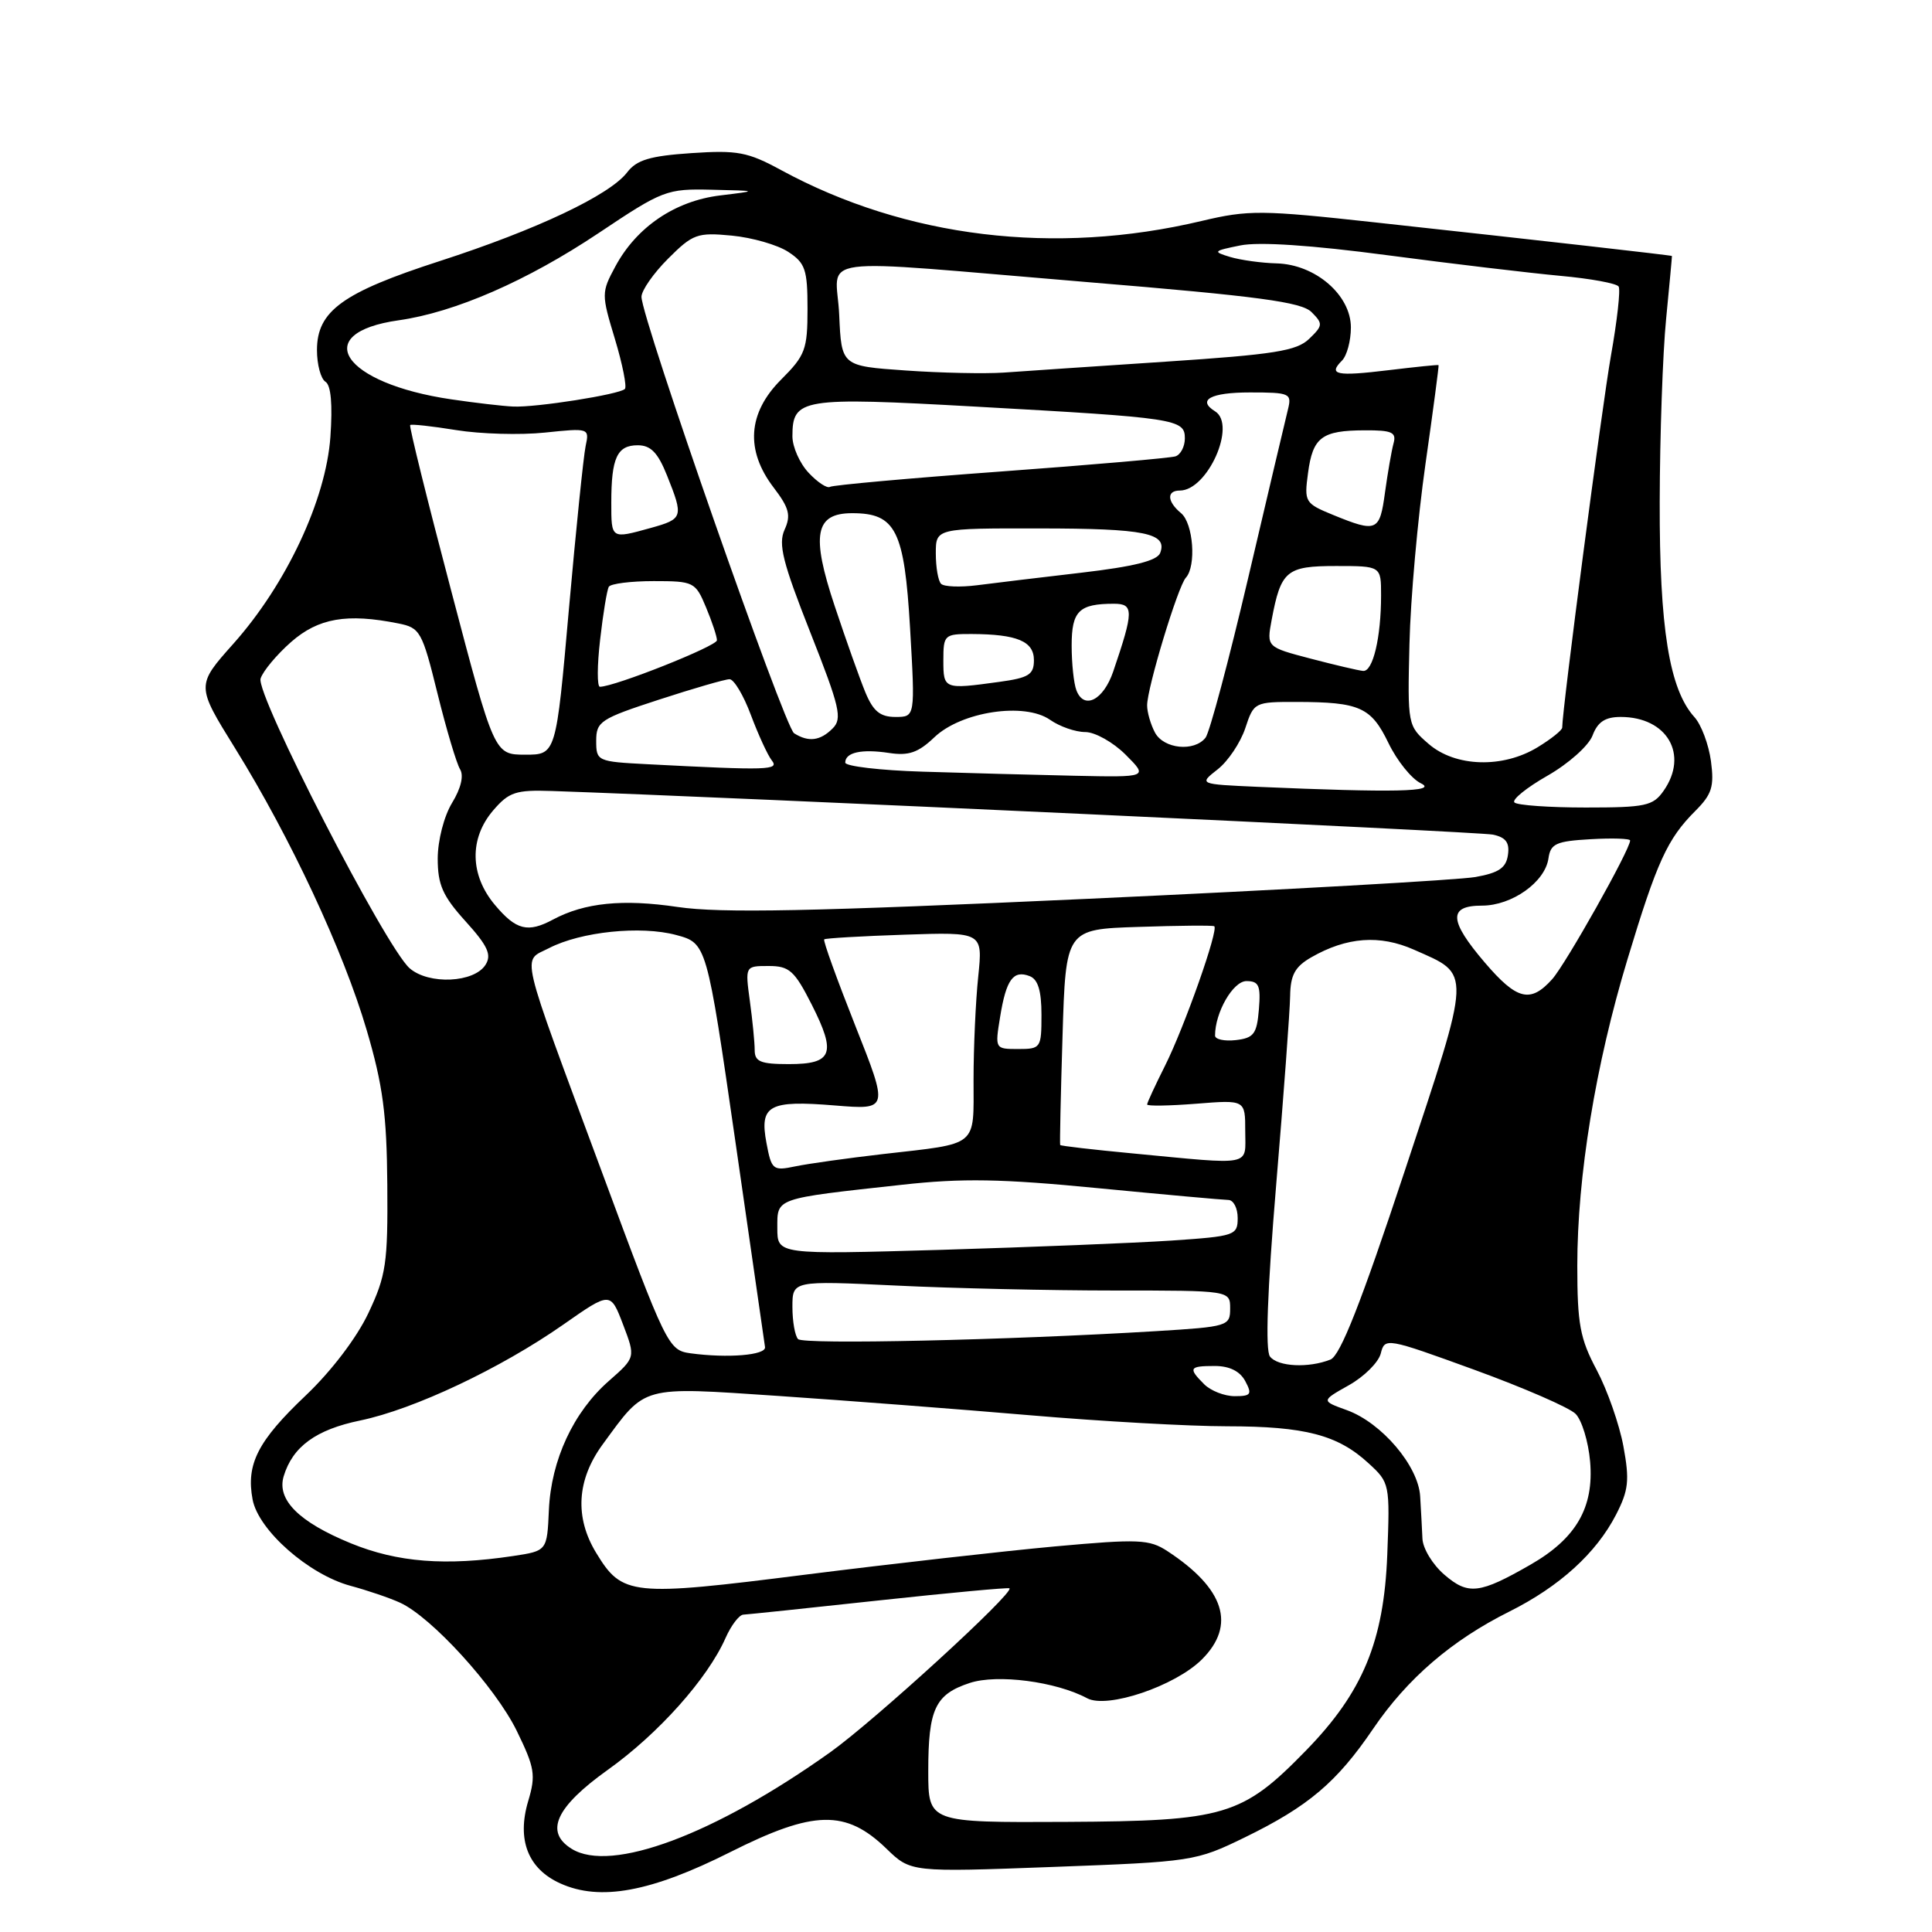 <?xml version="1.0" encoding="UTF-8" standalone="no"?>
<!DOCTYPE svg PUBLIC "-//W3C//DTD SVG 1.1//EN" "http://www.w3.org/Graphics/SVG/1.1/DTD/svg11.dtd" >
<svg xmlns="http://www.w3.org/2000/svg" xmlns:xlink="http://www.w3.org/1999/xlink" version="1.1" viewBox="0 0 256 256">
 <g >
 <path fill="currentColor"
d=" M 96.77 245.41 C 107.84 239.84 112.08 239.75 117.46 244.96 C 120.68 248.08 120.68 248.08 139.50 247.38 C 158.02 246.69 158.44 246.63 164.95 243.46 C 173.34 239.37 177.14 236.16 181.95 229.07 C 186.47 222.42 192.36 217.35 200.00 213.54 C 206.64 210.22 211.50 205.81 214.13 200.71 C 215.80 197.46 215.94 196.15 215.11 191.64 C 214.57 188.73 212.98 184.19 211.57 181.53 C 209.36 177.38 209.00 175.44 209.00 167.72 C 209.00 155.85 211.41 141.11 215.65 127.11 C 219.56 114.16 220.94 111.15 224.63 107.46 C 226.84 105.25 227.16 104.23 226.71 100.85 C 226.41 98.65 225.43 96.02 224.52 95.02 C 221.19 91.34 219.88 83.22 219.92 66.50 C 219.94 57.70 220.32 46.79 220.77 42.25 C 221.21 37.71 221.56 33.96 221.54 33.92 C 221.49 33.83 204.60 31.91 182.22 29.47 C 167.15 27.82 165.45 27.80 159.22 29.28 C 139.77 33.90 120.03 31.51 103.50 22.54 C 99.07 20.13 97.71 19.88 91.60 20.29 C 86.12 20.66 84.36 21.19 83.10 22.84 C 80.78 25.86 71.13 30.43 58.28 34.59 C 45.38 38.76 42.00 41.21 42.00 46.39 C 42.00 48.31 42.51 50.19 43.12 50.58 C 43.86 51.03 44.08 53.59 43.78 57.89 C 43.18 66.25 37.94 77.42 30.93 85.29 C 25.99 90.83 25.99 90.83 31.14 99.13 C 38.48 110.96 45.52 126.04 48.59 136.50 C 50.74 143.80 51.25 147.68 51.32 157.00 C 51.40 167.40 51.16 169.03 48.81 174.00 C 47.27 177.26 43.90 181.69 40.53 184.89 C 34.16 190.93 32.59 194.00 33.47 198.69 C 34.23 202.76 40.91 208.64 46.45 210.13 C 48.68 210.73 51.62 211.73 53.00 212.36 C 57.18 214.26 65.63 223.55 68.47 229.34 C 70.86 234.24 71.02 235.20 69.99 238.65 C 68.46 243.78 69.96 247.63 74.24 249.56 C 79.51 251.95 86.26 250.70 96.77 245.41 Z  M 75.75 244.98 C 72.13 242.74 73.64 239.44 80.54 234.51 C 87.24 229.73 93.76 222.43 96.14 217.04 C 96.88 215.37 97.94 213.98 98.49 213.95 C 99.05 213.92 107.15 213.08 116.50 212.06 C 125.85 211.05 133.62 210.33 133.76 210.46 C 134.42 211.04 115.83 228.04 110.00 232.19 C 94.69 243.09 80.97 248.22 75.75 244.98 Z  M 123.00 234.68 C 123.00 226.45 123.91 224.51 128.50 223.00 C 132.14 221.80 139.92 222.81 144.06 225.03 C 146.72 226.45 155.71 223.41 159.25 219.89 C 163.81 215.35 162.27 210.50 154.70 205.54 C 152.29 203.96 150.90 203.90 139.77 204.91 C 133.02 205.53 118.14 207.21 106.71 208.65 C 83.62 211.57 82.46 211.45 79.00 205.77 C 76.13 201.06 76.42 196.09 79.85 191.40 C 85.63 183.50 84.76 183.74 103.15 184.97 C 112.14 185.58 127.15 186.73 136.50 187.53 C 145.85 188.33 157.60 188.99 162.60 188.99 C 172.93 189.00 177.26 190.13 181.34 193.89 C 184.15 196.46 184.18 196.63 183.82 206.03 C 183.37 217.48 180.58 224.22 173.09 231.91 C 164.60 240.63 162.33 241.30 141.25 241.41 C 123.00 241.50 123.00 241.50 123.00 234.68 Z  M 191.39 208.66 C 189.84 207.33 188.53 205.18 188.48 203.87 C 188.42 202.57 188.29 200.05 188.18 198.28 C 187.95 194.25 183.08 188.52 178.46 186.85 C 175.05 185.62 175.05 185.62 178.73 183.55 C 180.76 182.41 182.66 180.52 182.96 179.34 C 183.49 177.22 183.69 177.26 195.38 181.51 C 201.91 183.89 207.94 186.51 208.77 187.34 C 209.60 188.17 210.47 191.02 210.70 193.68 C 211.22 199.75 208.85 203.85 202.81 207.32 C 196.04 211.21 194.55 211.38 191.39 208.66 Z  M 46.50 204.50 C 39.61 201.68 36.65 198.73 37.59 195.61 C 38.78 191.68 41.87 189.43 47.74 188.22 C 54.86 186.74 66.30 181.34 74.62 175.53 C 80.89 171.14 80.89 171.14 82.56 175.51 C 84.22 179.87 84.22 179.87 80.68 182.98 C 75.98 187.10 73.03 193.45 72.73 200.09 C 72.49 205.50 72.49 205.50 67.99 206.18 C 59.03 207.52 52.69 207.03 46.50 204.50 Z  M 159.57 183.43 C 157.41 181.27 157.56 181.00 160.96 181.00 C 162.91 181.00 164.30 181.69 165.00 183.00 C 165.94 184.75 165.76 185.00 163.61 185.00 C 162.25 185.00 160.44 184.29 159.57 183.43 Z  M 168.28 179.75 C 167.64 178.93 167.93 171.04 169.10 157.00 C 170.09 145.18 170.92 133.91 170.95 131.97 C 170.99 129.19 171.59 128.09 173.75 126.85 C 178.46 124.15 182.82 123.83 187.36 125.84 C 195.03 129.24 195.08 128.16 186.13 155.17 C 180.34 172.65 177.59 179.64 176.29 180.15 C 173.39 181.30 169.32 181.10 168.28 179.75 Z  M 91.50 179.32 C 88.56 178.91 88.31 178.41 79.72 155.20 C 68.62 125.26 69.15 127.49 72.75 125.63 C 76.97 123.45 84.90 122.63 89.59 123.89 C 93.64 124.98 93.64 124.98 97.44 151.24 C 99.53 165.68 101.30 177.95 101.37 178.50 C 101.51 179.57 96.43 179.99 91.50 179.32 Z  M 105.75 177.44 C 105.34 177.01 105.00 175.10 105.00 173.18 C 105.00 169.69 105.00 169.69 118.66 170.34 C 126.17 170.71 139.22 171.00 147.66 171.00 C 163.00 171.00 163.00 171.00 163.00 173.39 C 163.00 175.71 162.70 175.80 153.25 176.38 C 133.49 177.58 106.48 178.18 105.75 177.44 Z  M 103.00 162.73 C 103.00 158.70 102.55 158.85 119.50 156.99 C 127.52 156.10 132.67 156.19 145.50 157.44 C 154.30 158.29 162.06 158.99 162.75 159.00 C 163.44 159.00 164.00 160.08 164.00 161.39 C 164.00 163.69 163.65 163.81 155.25 164.38 C 150.44 164.70 136.71 165.25 124.75 165.61 C 103.00 166.24 103.00 166.24 103.00 162.73 Z  M 101.56 151.45 C 100.62 146.45 101.87 145.76 110.63 146.48 C 117.75 147.06 117.75 147.06 113.33 135.91 C 110.90 129.77 109.04 124.63 109.21 124.47 C 109.37 124.32 114.17 124.04 119.87 123.85 C 130.23 123.50 130.23 123.50 129.62 129.40 C 129.28 132.64 129.00 138.80 129.00 143.08 C 129.00 152.09 129.76 151.46 117.00 152.92 C 112.33 153.46 107.10 154.19 105.38 154.55 C 102.41 155.17 102.23 155.02 101.56 151.45 Z  M 150.05 152.83 C 144.85 152.34 140.55 151.84 140.48 151.72 C 140.41 151.60 140.55 145.12 140.79 137.32 C 141.22 123.13 141.22 123.13 150.86 122.82 C 156.16 122.64 160.68 122.60 160.89 122.73 C 161.53 123.09 156.94 136.10 154.37 141.22 C 153.07 143.81 152.00 146.12 152.00 146.35 C 152.00 146.58 154.93 146.53 158.50 146.25 C 165.00 145.73 165.00 145.73 165.00 149.86 C 165.00 154.61 166.23 154.37 150.05 152.83 Z  M 100.00 139.14 C 100.00 138.12 99.71 135.19 99.36 132.64 C 98.73 128.00 98.73 128.00 101.85 128.00 C 104.59 128.00 105.27 128.61 107.55 133.10 C 110.85 139.62 110.32 141.00 104.53 141.00 C 100.78 141.00 100.00 140.68 100.00 139.14 Z  M 132.52 134.75 C 133.32 129.80 134.26 128.50 136.43 129.34 C 137.54 129.76 138.00 131.28 138.00 134.47 C 138.00 138.87 137.91 139.00 134.91 139.00 C 131.84 139.00 131.83 138.98 132.52 134.75 Z  M 161.00 137.22 C 161.00 134.15 163.39 130.00 165.16 130.00 C 166.81 130.00 167.07 130.59 166.81 133.75 C 166.54 137.01 166.14 137.54 163.75 137.82 C 162.24 137.99 161.00 137.72 161.00 137.22 Z  M 196.75 127.55 C 191.98 121.97 191.88 120.00 196.37 120.00 C 200.34 120.00 204.74 116.88 205.18 113.73 C 205.46 111.79 206.19 111.46 210.75 111.20 C 213.64 111.03 216.00 111.11 216.00 111.37 C 216.00 112.57 207.47 127.74 205.67 129.75 C 202.79 132.96 201.00 132.52 196.75 127.55 Z  M 54.28 128.30 C 51.11 125.54 33.86 92.01 34.53 89.91 C 34.84 88.93 36.66 86.75 38.58 85.06 C 42.19 81.90 45.97 81.24 52.79 82.61 C 55.67 83.18 55.94 83.66 57.97 91.89 C 59.15 96.67 60.50 101.18 60.96 101.93 C 61.48 102.78 61.08 104.46 59.90 106.39 C 58.83 108.15 58.01 111.35 58.00 113.75 C 58.00 117.24 58.65 118.72 61.69 122.08 C 64.63 125.33 65.17 126.51 64.34 127.83 C 62.84 130.23 56.82 130.51 54.28 128.30 Z  M 65.59 119.92 C 62.25 115.96 62.16 111.09 65.36 107.37 C 67.44 104.95 68.35 104.65 73.11 104.81 C 96.66 105.61 195.99 110.21 197.81 110.59 C 199.53 110.95 200.05 111.65 199.81 113.28 C 199.57 115.00 198.60 115.66 195.50 116.21 C 193.30 116.60 170.26 117.90 144.30 119.09 C 107.49 120.78 95.49 121.02 89.80 120.18 C 82.52 119.10 77.47 119.61 73.29 121.84 C 69.94 123.64 68.39 123.25 65.59 119.92 Z  M 200.67 106.33 C 200.30 105.97 202.27 104.37 205.04 102.79 C 207.84 101.19 210.50 98.82 211.02 97.46 C 211.70 95.65 212.70 95.00 214.75 95.00 C 220.90 95.00 223.80 99.98 220.44 104.78 C 219.04 106.79 218.05 107.00 210.11 107.00 C 205.28 107.00 201.03 106.70 200.67 106.33 Z  M 166.67 104.26 C 158.84 103.91 158.84 103.91 161.35 101.94 C 162.73 100.86 164.37 98.40 165.01 96.48 C 166.14 93.05 166.23 93.00 171.83 93.01 C 180.18 93.03 181.68 93.70 183.98 98.46 C 185.11 100.80 187.04 103.20 188.27 103.79 C 190.61 104.92 184.70 105.04 166.67 104.26 Z  M 122.25 102.25 C 116.61 102.08 112.00 101.53 112.00 101.05 C 112.00 99.69 114.17 99.22 117.80 99.77 C 120.40 100.17 121.67 99.73 123.80 97.70 C 127.38 94.28 135.76 93.02 139.14 95.38 C 140.41 96.27 142.50 97.00 143.80 97.00 C 145.09 97.00 147.50 98.35 149.15 100.00 C 152.15 103.00 152.15 103.00 142.33 102.79 C 136.92 102.67 127.89 102.43 122.25 102.25 Z  M 85.75 101.26 C 79.14 100.92 79.00 100.85 79.00 98.16 C 79.00 95.60 79.57 95.23 87.31 92.71 C 91.88 91.22 96.09 90.00 96.67 90.00 C 97.25 90.00 98.53 92.14 99.50 94.75 C 100.48 97.36 101.72 100.06 102.26 100.75 C 103.29 102.05 101.91 102.10 85.75 101.26 Z  M 189.31 98.58 C 186.52 96.17 186.50 96.08 186.76 85.33 C 186.90 79.37 187.86 68.65 188.88 61.50 C 189.90 54.35 190.68 48.45 190.62 48.38 C 190.55 48.31 187.58 48.62 184.00 49.05 C 177.07 49.89 175.94 49.66 177.82 47.78 C 178.47 47.13 179.00 45.16 179.00 43.39 C 179.00 39.10 174.30 35.04 169.17 34.90 C 167.15 34.85 164.38 34.46 163.00 34.05 C 160.66 33.34 160.74 33.25 164.35 32.52 C 166.82 32.02 173.75 32.48 183.85 33.82 C 192.46 34.96 202.76 36.18 206.75 36.55 C 210.74 36.91 214.22 37.55 214.48 37.97 C 214.74 38.39 214.28 42.51 213.46 47.12 C 212.27 53.85 207.00 94.01 207.00 96.41 C 207.00 96.75 205.54 97.92 203.75 99.01 C 199.13 101.83 192.85 101.64 189.31 98.58 Z  M 59.79 78.29 C 56.64 66.36 54.19 56.47 54.35 56.32 C 54.50 56.17 57.25 56.47 60.45 56.99 C 63.66 57.51 68.94 57.66 72.20 57.32 C 78.04 56.71 78.11 56.73 77.60 59.10 C 77.32 60.42 76.32 70.16 75.38 80.75 C 73.68 100.00 73.68 100.00 69.59 100.00 C 65.50 99.99 65.50 99.99 59.79 78.29 Z  M 153.04 97.07 C 152.47 96.00 152.00 94.38 152.00 93.47 C 152.00 91.14 156.08 77.70 157.13 76.55 C 158.54 75.01 158.12 69.35 156.50 68.00 C 154.64 66.46 154.56 65.00 156.33 65.00 C 160.01 65.00 163.89 56.28 161.00 54.50 C 158.58 53.00 160.42 52.00 165.61 52.00 C 170.92 52.00 171.19 52.12 170.66 54.25 C 170.35 55.49 167.99 65.50 165.41 76.50 C 162.83 87.50 160.28 97.06 159.74 97.75 C 158.24 99.65 154.20 99.24 153.04 97.07 Z  M 105.22 97.16 C 103.94 96.34 85.00 42.19 85.00 39.33 C 85.00 38.49 86.59 36.21 88.52 34.28 C 91.80 31.00 92.39 30.78 96.97 31.22 C 99.67 31.48 103.04 32.45 104.44 33.37 C 106.71 34.85 107.00 35.72 107.00 40.92 C 107.00 46.31 106.71 47.09 103.50 50.30 C 99.08 54.72 98.74 59.66 102.51 64.60 C 104.57 67.30 104.83 68.29 103.96 70.19 C 103.10 72.09 103.71 74.52 107.36 83.77 C 111.29 93.72 111.64 95.22 110.33 96.52 C 108.69 98.17 107.13 98.37 105.22 97.16 Z  M 114.67 91.75 C 113.93 89.96 112.10 84.81 110.60 80.30 C 107.45 70.85 107.99 68.00 112.92 68.00 C 118.70 68.00 119.83 70.26 120.59 83.25 C 121.27 95.00 121.27 95.00 118.65 95.00 C 116.63 95.00 115.71 94.25 114.67 91.75 Z  M 142.63 91.47 C 142.28 90.57 142.00 87.90 142.00 85.53 C 142.00 80.96 142.97 80.00 147.60 80.00 C 150.25 80.00 150.24 80.96 147.50 89.00 C 146.20 92.79 143.63 94.09 142.63 91.47 Z  M 79.52 84.75 C 79.91 81.31 80.43 78.16 80.67 77.75 C 80.92 77.34 83.59 77.00 86.61 77.00 C 91.93 77.00 92.15 77.11 93.55 80.47 C 94.35 82.38 95.00 84.34 95.00 84.84 C 95.00 85.61 81.44 91.00 79.49 91.00 C 79.11 91.00 79.12 88.19 79.52 84.75 Z  M 125.00 87.50 C 125.00 84.12 125.13 84.00 128.75 84.01 C 134.78 84.04 137.00 84.97 137.00 87.48 C 137.00 89.40 136.31 89.82 132.36 90.36 C 125.08 91.36 125.00 91.33 125.00 87.50 Z  M 173.66 87.27 C 167.83 85.74 167.83 85.74 168.50 82.14 C 169.73 75.61 170.45 75.00 177.04 75.00 C 183.00 75.00 183.00 75.00 183.00 78.88 C 183.00 84.47 181.92 89.02 180.62 88.90 C 180.01 88.85 176.87 88.11 173.66 87.27 Z  M 124.70 77.36 C 124.31 76.98 124.00 75.17 124.00 73.33 C 124.00 70.00 124.00 70.00 137.75 70.02 C 151.73 70.03 154.73 70.64 153.73 73.27 C 153.33 74.30 150.25 75.07 143.33 75.88 C 137.92 76.51 131.68 77.26 129.45 77.55 C 127.22 77.83 125.08 77.75 124.70 77.36 Z  M 81.00 66.58 C 81.00 60.67 81.77 59.00 84.50 59.00 C 86.23 59.00 87.17 59.97 88.39 63.02 C 90.59 68.52 90.52 68.76 86.25 69.95 C 80.94 71.42 81.00 71.46 81.00 66.58 Z  M 176.64 68.23 C 172.91 66.70 172.80 66.52 173.32 62.68 C 173.95 57.93 175.14 57.04 180.82 57.02 C 184.45 57.00 185.06 57.28 184.65 58.75 C 184.39 59.71 183.88 62.64 183.52 65.25 C 182.82 70.44 182.44 70.60 176.64 68.23 Z  M 107.15 62.65 C 105.97 61.40 105.00 59.22 105.00 57.81 C 105.00 52.78 106.17 52.59 129.29 53.88 C 155.88 55.36 157.00 55.53 157.00 58.08 C 157.00 59.17 156.44 60.25 155.75 60.47 C 155.06 60.69 144.64 61.60 132.59 62.48 C 120.54 63.36 110.36 64.28 109.98 64.51 C 109.60 64.75 108.33 63.91 107.15 62.65 Z  M 59.83 52.92 C 45.40 50.81 40.94 44.12 52.83 42.44 C 60.29 41.38 69.83 37.22 79.31 30.89 C 87.82 25.20 88.33 25.00 94.31 25.14 C 100.50 25.28 100.50 25.28 95.40 25.90 C 89.44 26.63 84.35 30.08 81.54 35.30 C 79.68 38.75 79.68 38.98 81.48 44.92 C 82.49 48.27 83.08 51.25 82.80 51.54 C 82.06 52.27 71.02 54.01 68.00 53.87 C 66.62 53.81 62.95 53.38 59.83 52.92 Z  M 120.00 49.09 C 111.50 48.50 111.50 48.50 111.20 41.75 C 110.85 33.69 106.49 34.26 144.32 37.40 C 166.70 39.25 172.45 40.02 173.78 41.35 C 175.32 42.89 175.30 43.14 173.47 44.90 C 171.81 46.50 168.86 46.97 154.50 47.92 C 145.15 48.54 135.47 49.19 133.00 49.37 C 130.53 49.54 124.67 49.42 120.00 49.09 Z "/>
</g>
</svg>